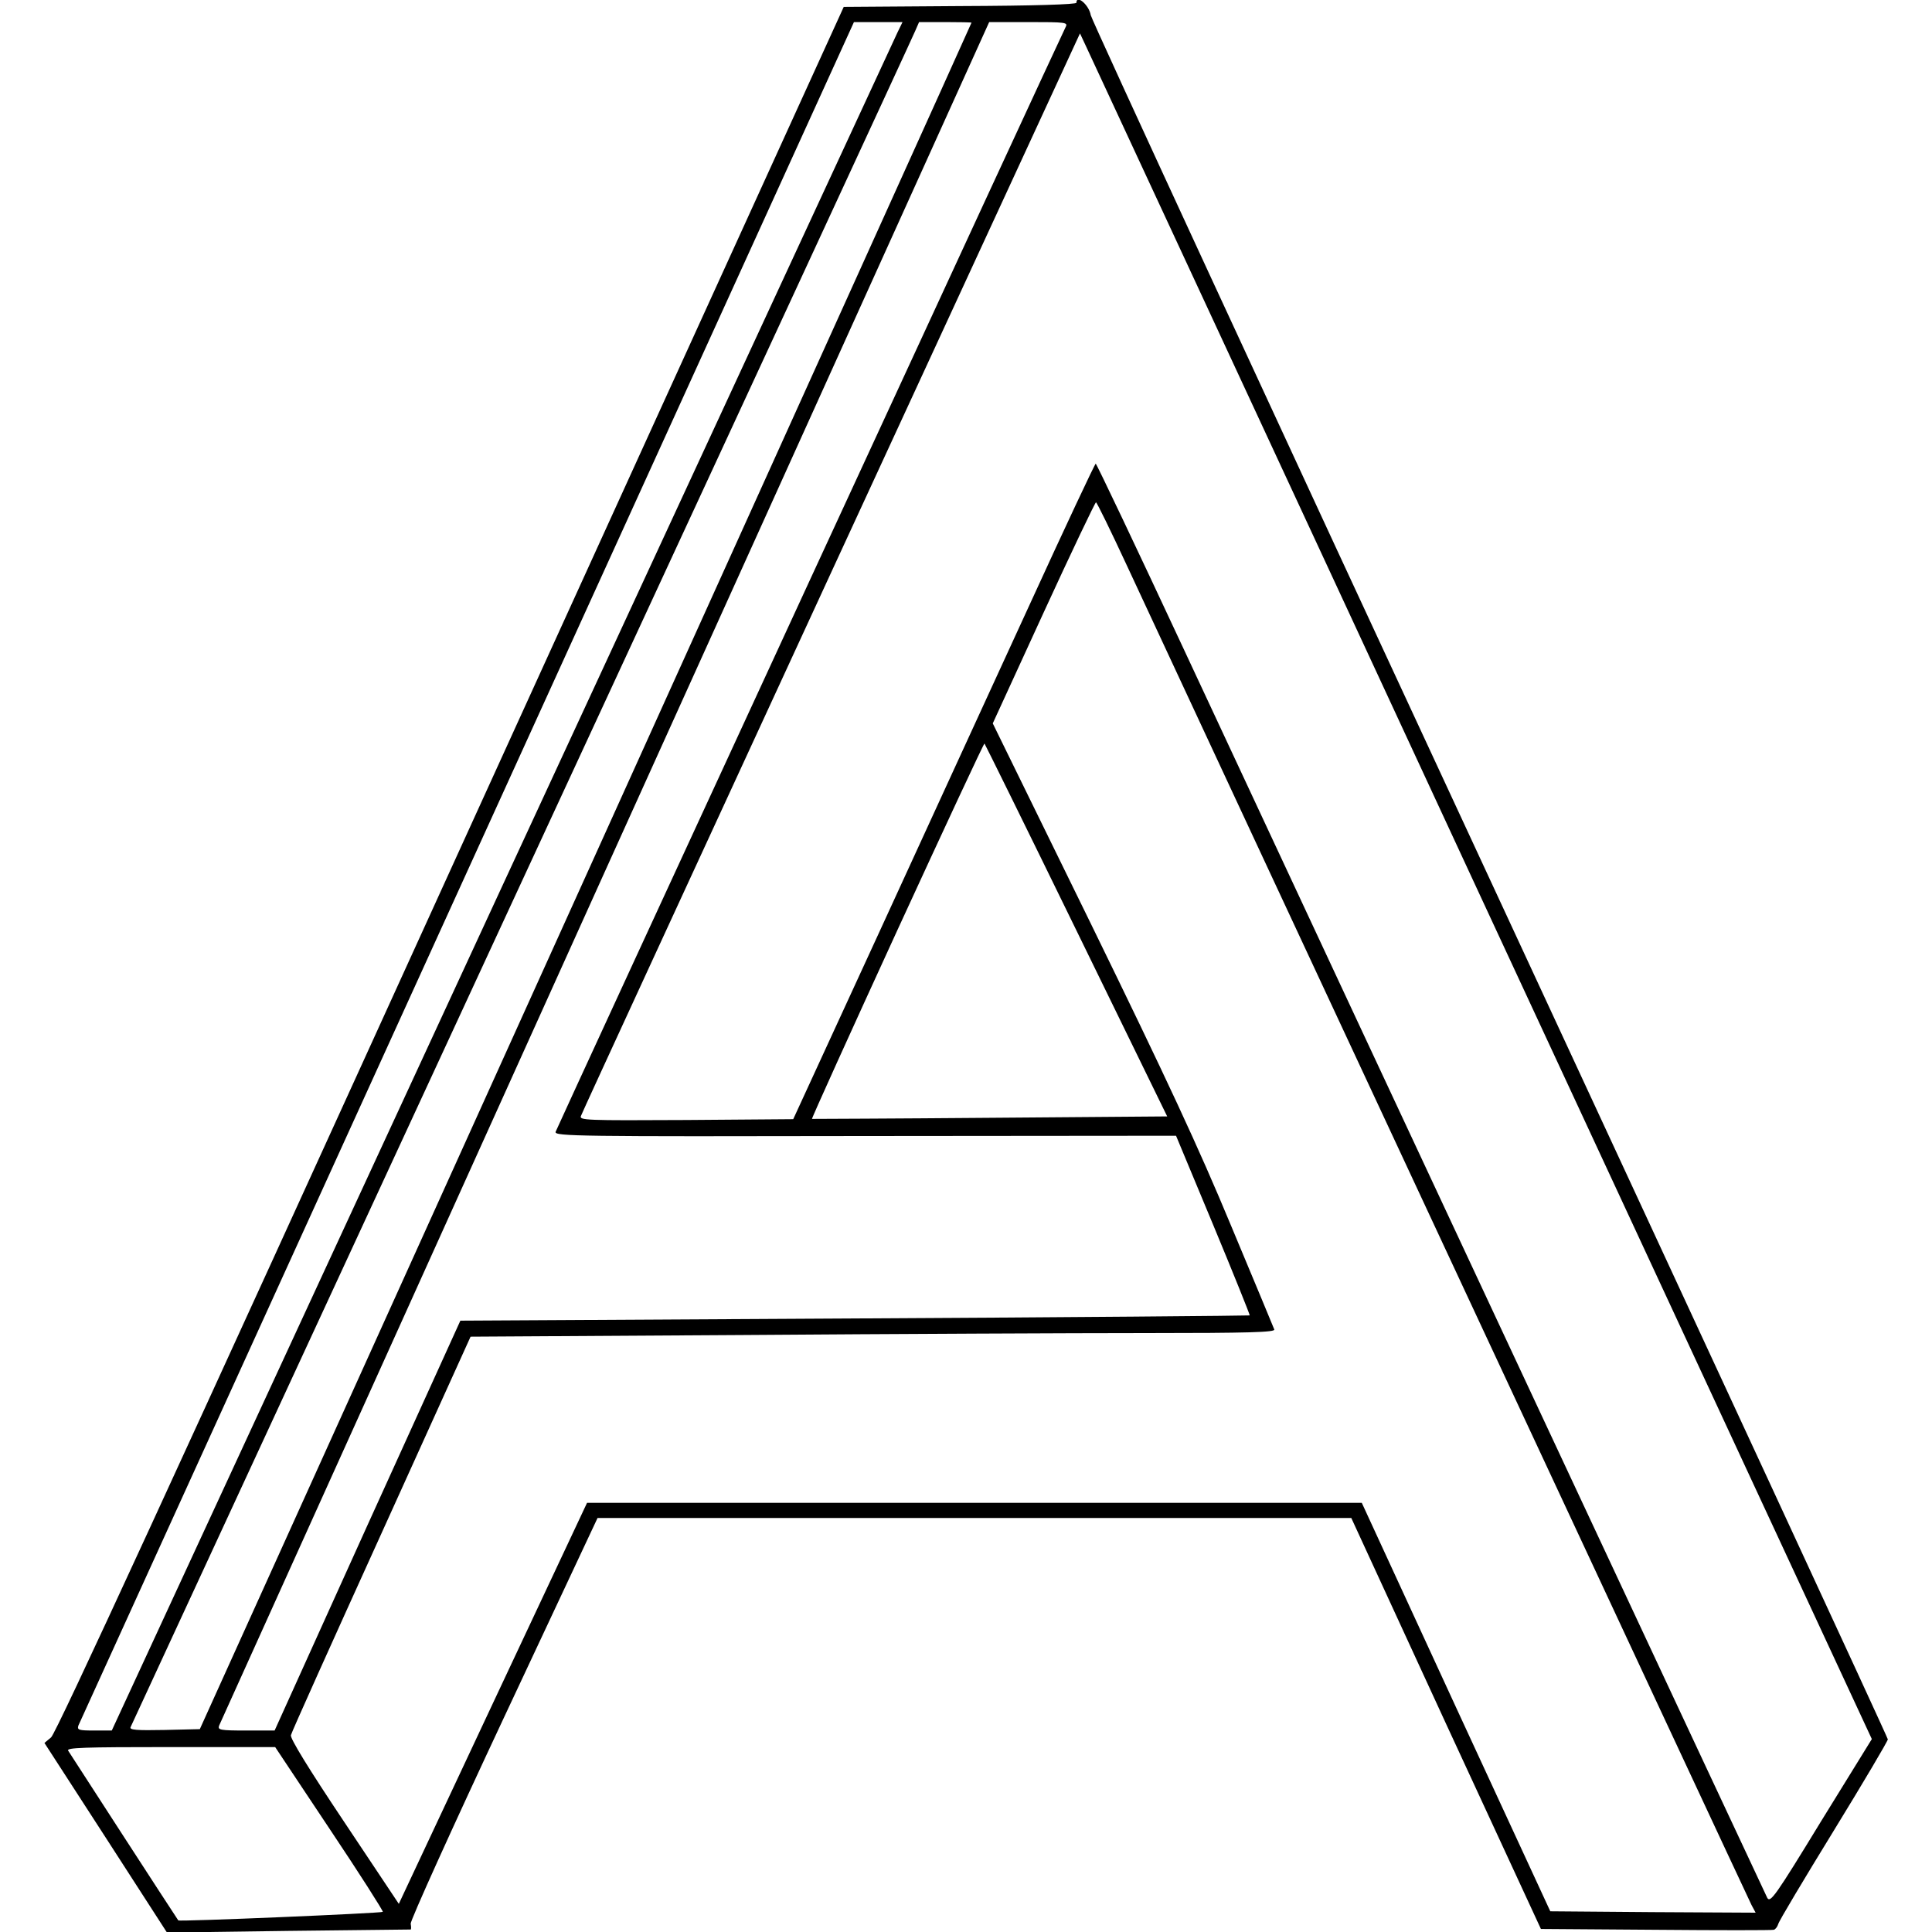 <?xml version="1.0" standalone="no"?>
<!DOCTYPE svg PUBLIC "-//W3C//DTD SVG 20010904//EN"
 "http://www.w3.org/TR/2001/REC-SVG-20010904/DTD/svg10.dtd">
<svg version="1.0" xmlns="http://www.w3.org/2000/svg"
 width="700pt" height="700pt" viewBox="0 0 700 700"
 preserveAspectRatio="xMidYMid meet">
<g transform="translate(0,700) scale(0.1,-0.1)"
fill="#000000" stroke="none">
<path d="M3900 6990 c0 -6 -152 -11 -421 -12 l-422 -3 -1424 -3125 c-993
-2181 -1430 -3131 -1448 -3145 l-24 -20 222 -343 222 -344 440 6 c242 3 441 5
443 5 2 1 2 10 0 21 -2 10 150 346 337 745 l340 725 1365 0 1366 0 343 -745
344 -744 416 -3 c229 -2 421 -2 428 0 6 2 13 11 16 21 2 10 93 162 201 338
108 176 196 325 196 331 0 6 -649 1407 -1441 3114 -793 1707 -1444 3116 -1447
3133 -6 37 -52 76 -52 45z m-648 -107 c-10 -21 -655 -1414 -1433 -3095 l-1414
-3058 -64 0 c-56 0 -62 2 -57 18 4 9 638 1402 1409 3095 l1401 3077 88 0 88 0
-18 -37z m268 35 c0 -2 -629 -1393 -1398 -3093 l-1398 -3090 -128 -3 c-101 -2
-127 0 -123 10 3 7 641 1386 1417 3063 777 1678 1419 3065 1426 3083 l14 32
95 0 c52 0 95 -1 95 -2z m341 -16 c-19 -36 -1843 -3988 -1848 -4003 -4 -16 79
-17 1122 -15 l1126 1 135 -324 c74 -178 133 -325 132 -327 -2 -1 -646 -7
-1432 -11 l-1428 -8 -337 -742 -336 -743 -104 0 c-94 0 -103 2 -97 18 4 9 633
1402 1398 3095 l1392 3077 143 0 c135 0 143 -1 134 -18z m1508 -3160 l1413
-3043 -184 -298 c-166 -272 -184 -297 -195 -277 -10 20 -1403 2999 -2114 4524
-172 369 -316 672 -319 672 -3 0 -111 -230 -240 -512 -129 -281 -375 -816
-545 -1187 l-311 -676 -388 -3 c-367 -2 -388 -1 -381 15 3 10 412 896 907
1970 l901 1952 22 -47 c12 -26 658 -1416 1434 -3090z m-1287 1211 c268 -577
2251 -4830 2264 -4855 l15 -28 -372 2 -372 3 -342 740 -341 740 -1403 0 -1404
0 -341 -726 -341 -727 -198 297 c-127 190 -196 302 -193 314 2 10 150 339 328
731 l323 713 989 6 c544 4 1201 7 1459 7 371 0 468 3 464 13 -2 6 -73 176
-157 377 -117 282 -233 531 -507 1092 l-356 727 184 401 c101 220 187 400 190
400 3 0 53 -102 111 -227z m-182 -1324 l329 -674 -642 -5 c-353 -3 -643 -4
-645 -4 -2 1 137 308 309 683 172 374 314 679 316 677 2 -2 152 -306 333 -677z
m-2706 -3255 c109 -163 195 -298 193 -301 -5 -5 -738 -36 -741 -31 -14 20
-393 605 -399 615 -7 11 56 13 371 13 l379 0 197 -296z"/>
</g>
</svg>
